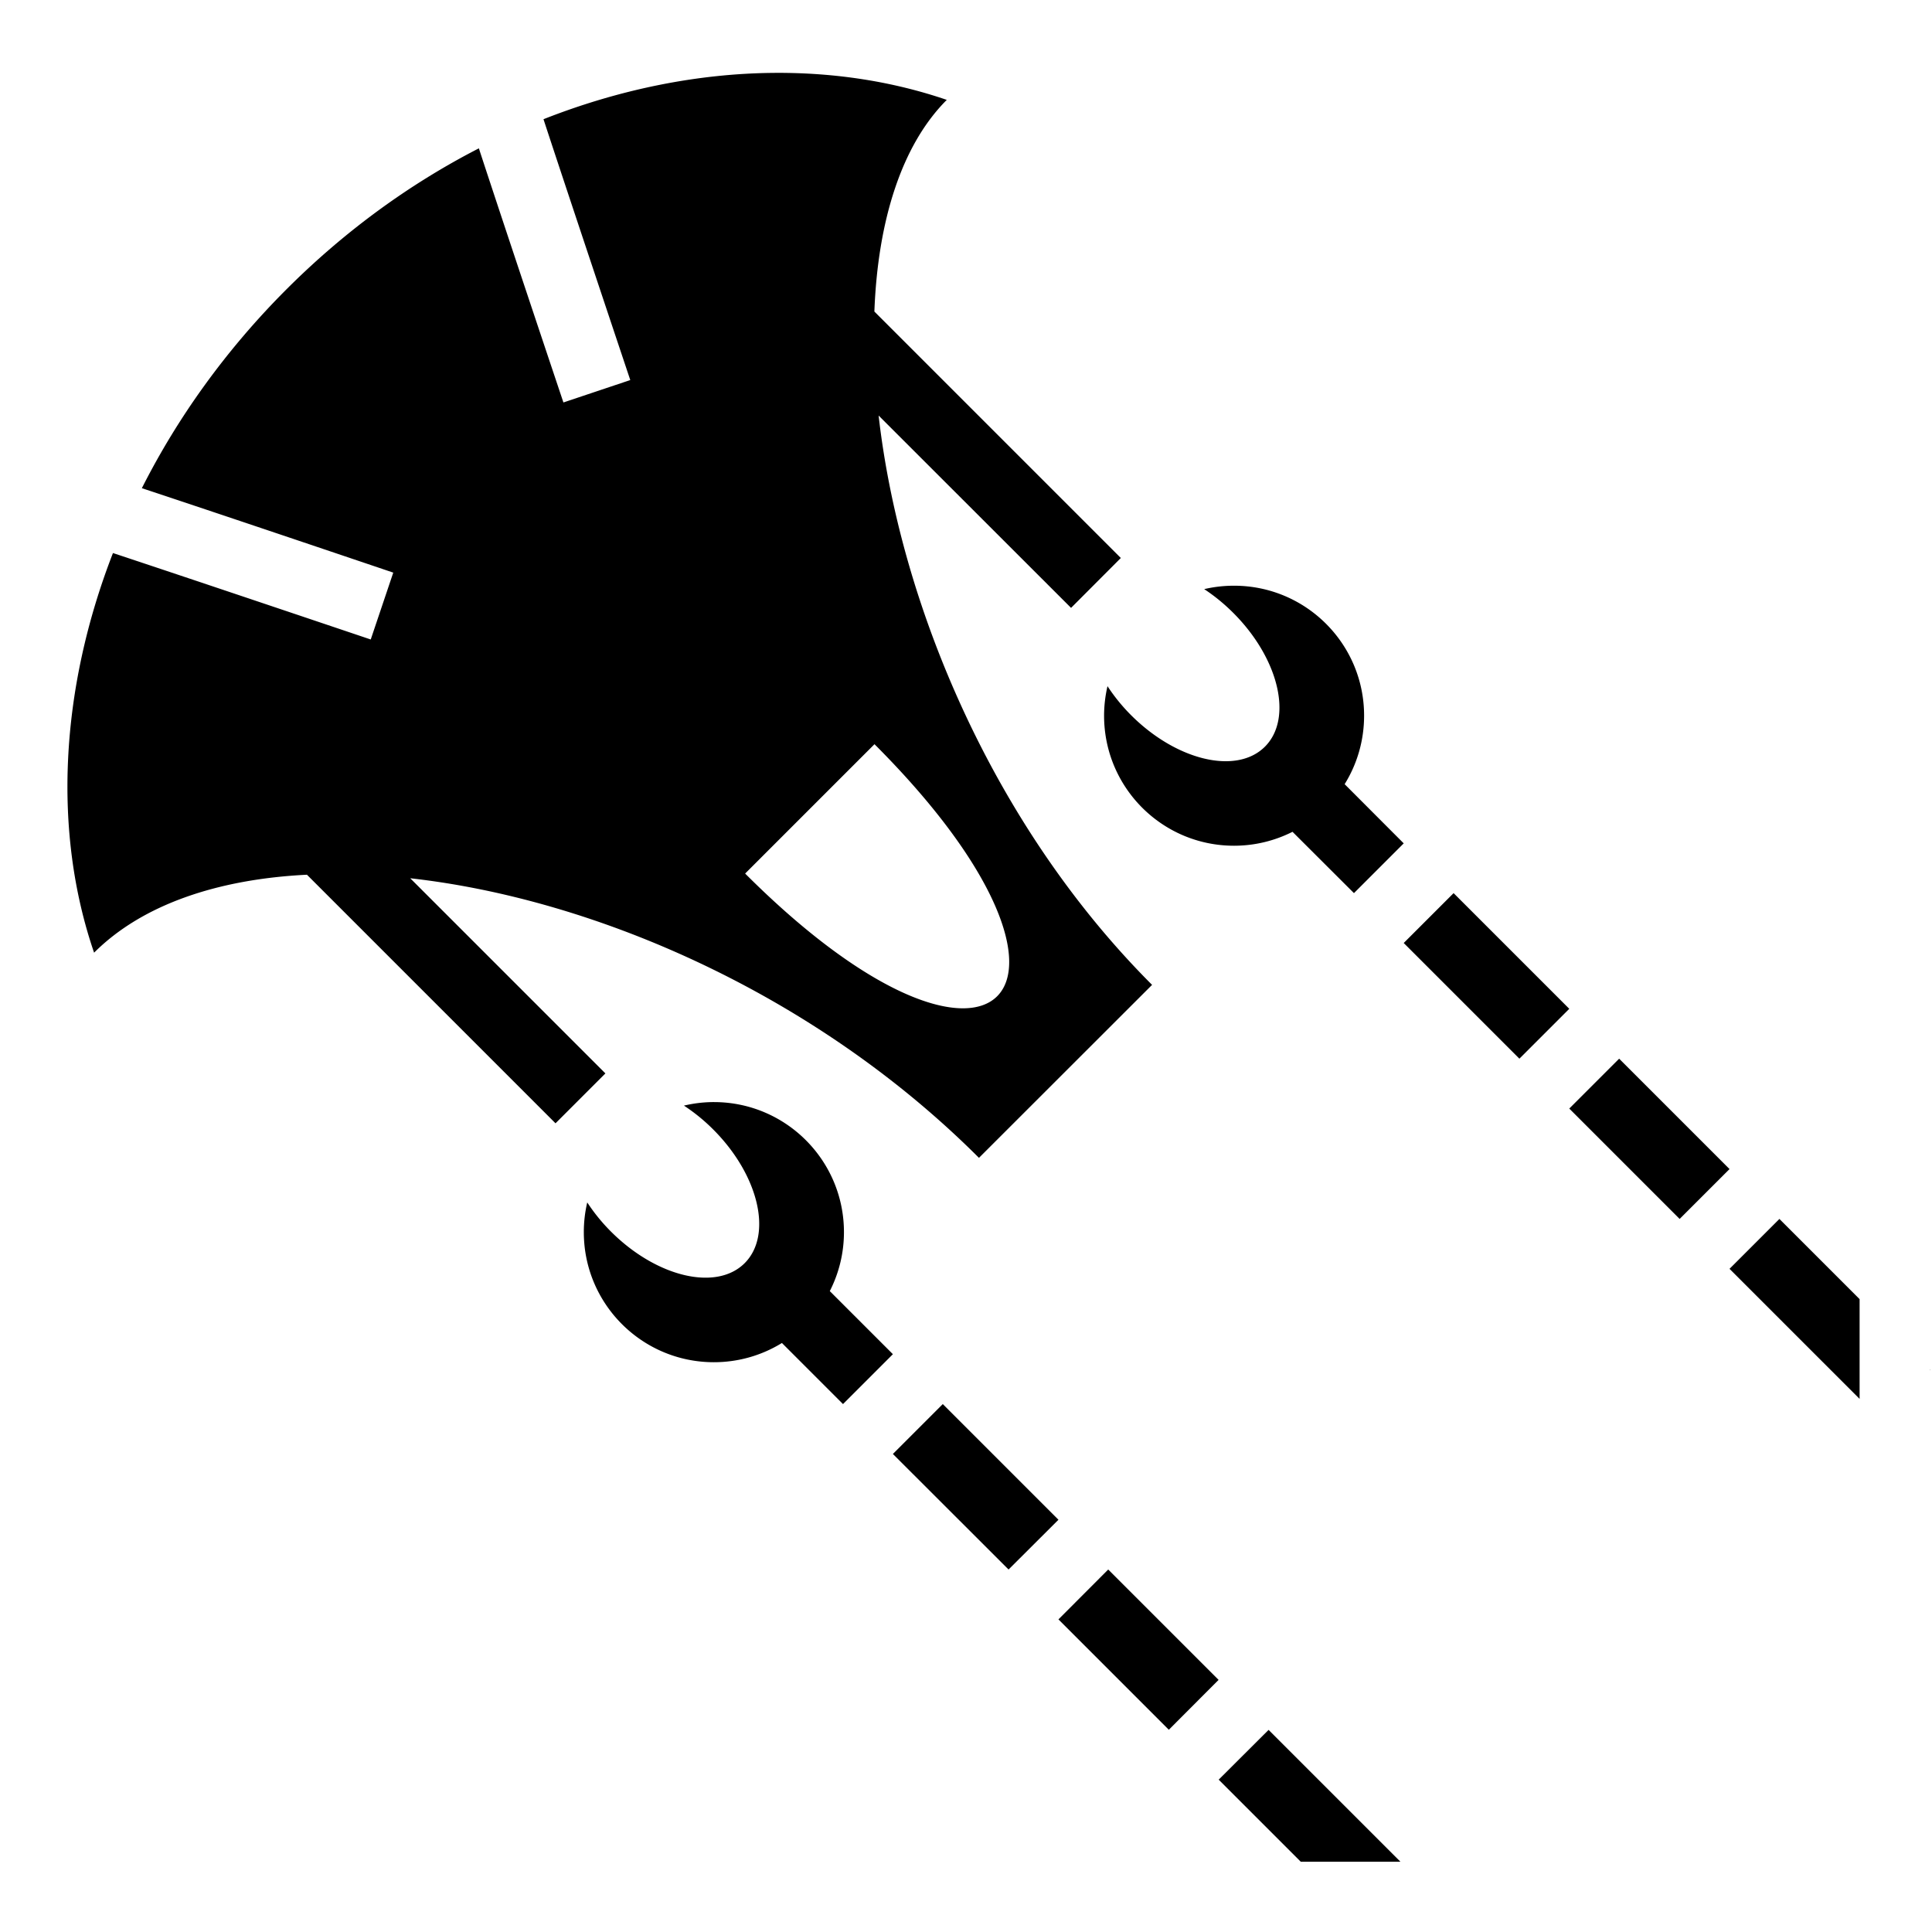 <svg xmlns="http://www.w3.org/2000/svg" viewBox="0 0 512 512"><path d="M205.28 19.313c-20.085.137-40.922 4.267-61.25 12.28 5.995 18.322 23 69.126 23 69.126l-17.718 5.936s-15.74-46.93-22.406-67.344c-18.048 9.262-35.354 21.73-50.97 37.344-16.065 16.066-28.882 33.996-38.342 52.72 21.832 7.218 66.625 22.374 66.625 22.374l-5.97 17.72s-48.035-16.194-68.313-22.907c-14.068 36.192-15.963 73.99-5 105.906 12.707-12.707 32.677-19.486 56.407-20.657l65.875 65.875 13.218-13.22-51.72-51.718c49.286 5.508 107.47 30.846 150.72 74.094L305.313 261c-42.398-42.397-66.842-101.29-72.47-150.875l51 50.97 13.188-13.22-65.31-65.313c.903-24.132 7.247-44.154 19.186-56.093-14.296-4.89-29.72-7.266-45.625-7.157zM327.03 155.22c-2.718 0-5.368.31-7.905.905 2.66 1.742 5.267 3.86 7.72 6.313 12.098 12.1 15.85 27.96 8.374 35.437-7.478 7.477-23.37 3.756-35.47-8.344a48.338 48.338 0 0 1-6.25-7.686 34.661 34.661 0 0 0-.906 7.812c0 19.032 15.405 34.47 34.437 34.47 5.57 0 10.845-1.342 15.5-3.69l16.283 16.25L372 223.5l-15.656-15.688c3.274-5.272 5.156-11.493 5.156-18.156 0-19.035-15.437-34.437-34.47-34.437zm-95.28 42c66.16 66.16 31.966 100.528-34.28 34.28l34.28-34.28zm153.47 39.468L372 249.905l30.656 30.656 13.22-13.218-30.657-30.656zm43.874 43.875l-13.22 13.218 29.25 29.25 13.22-13.217-29.25-29.25zm-239.906 11.5c-2.733 0-5.39.336-7.938.937a48.553 48.553 0 0 1 7.75 6.313c12.1 12.1 15.82 27.96 8.344 35.437-7.477 7.477-23.338 3.725-35.438-8.375a48.419 48.419 0 0 1-6.28-7.72 34.536 34.536 0 0 0-.907 7.876c0 19.033 15.435 34.47 34.468 34.47 6.607 0 12.786-1.87 18.03-5.094l16.188 16.188 13.22-13.22-16.72-16.718c2.39-4.69 3.75-10 3.75-15.625 0-19.034-15.436-34.467-34.47-34.467zm282.375 30.968l-13.22 13.22 34.47 34.47v-26.44l-21.25-21.25zm39.937 39.94v.186l.094-.094-.094-.093zm-261.656 9.124l-13.22 13.22 30.657 30.623 13.22-13.187-30.656-30.656zm43.844 43.844L280.5 429.156l29.25 29.25 13.188-13.22-29.25-29.248zm42.5 42.5l-13.22 13.187 21.75 21.75h26.407l-34.938-34.938z"/></svg>